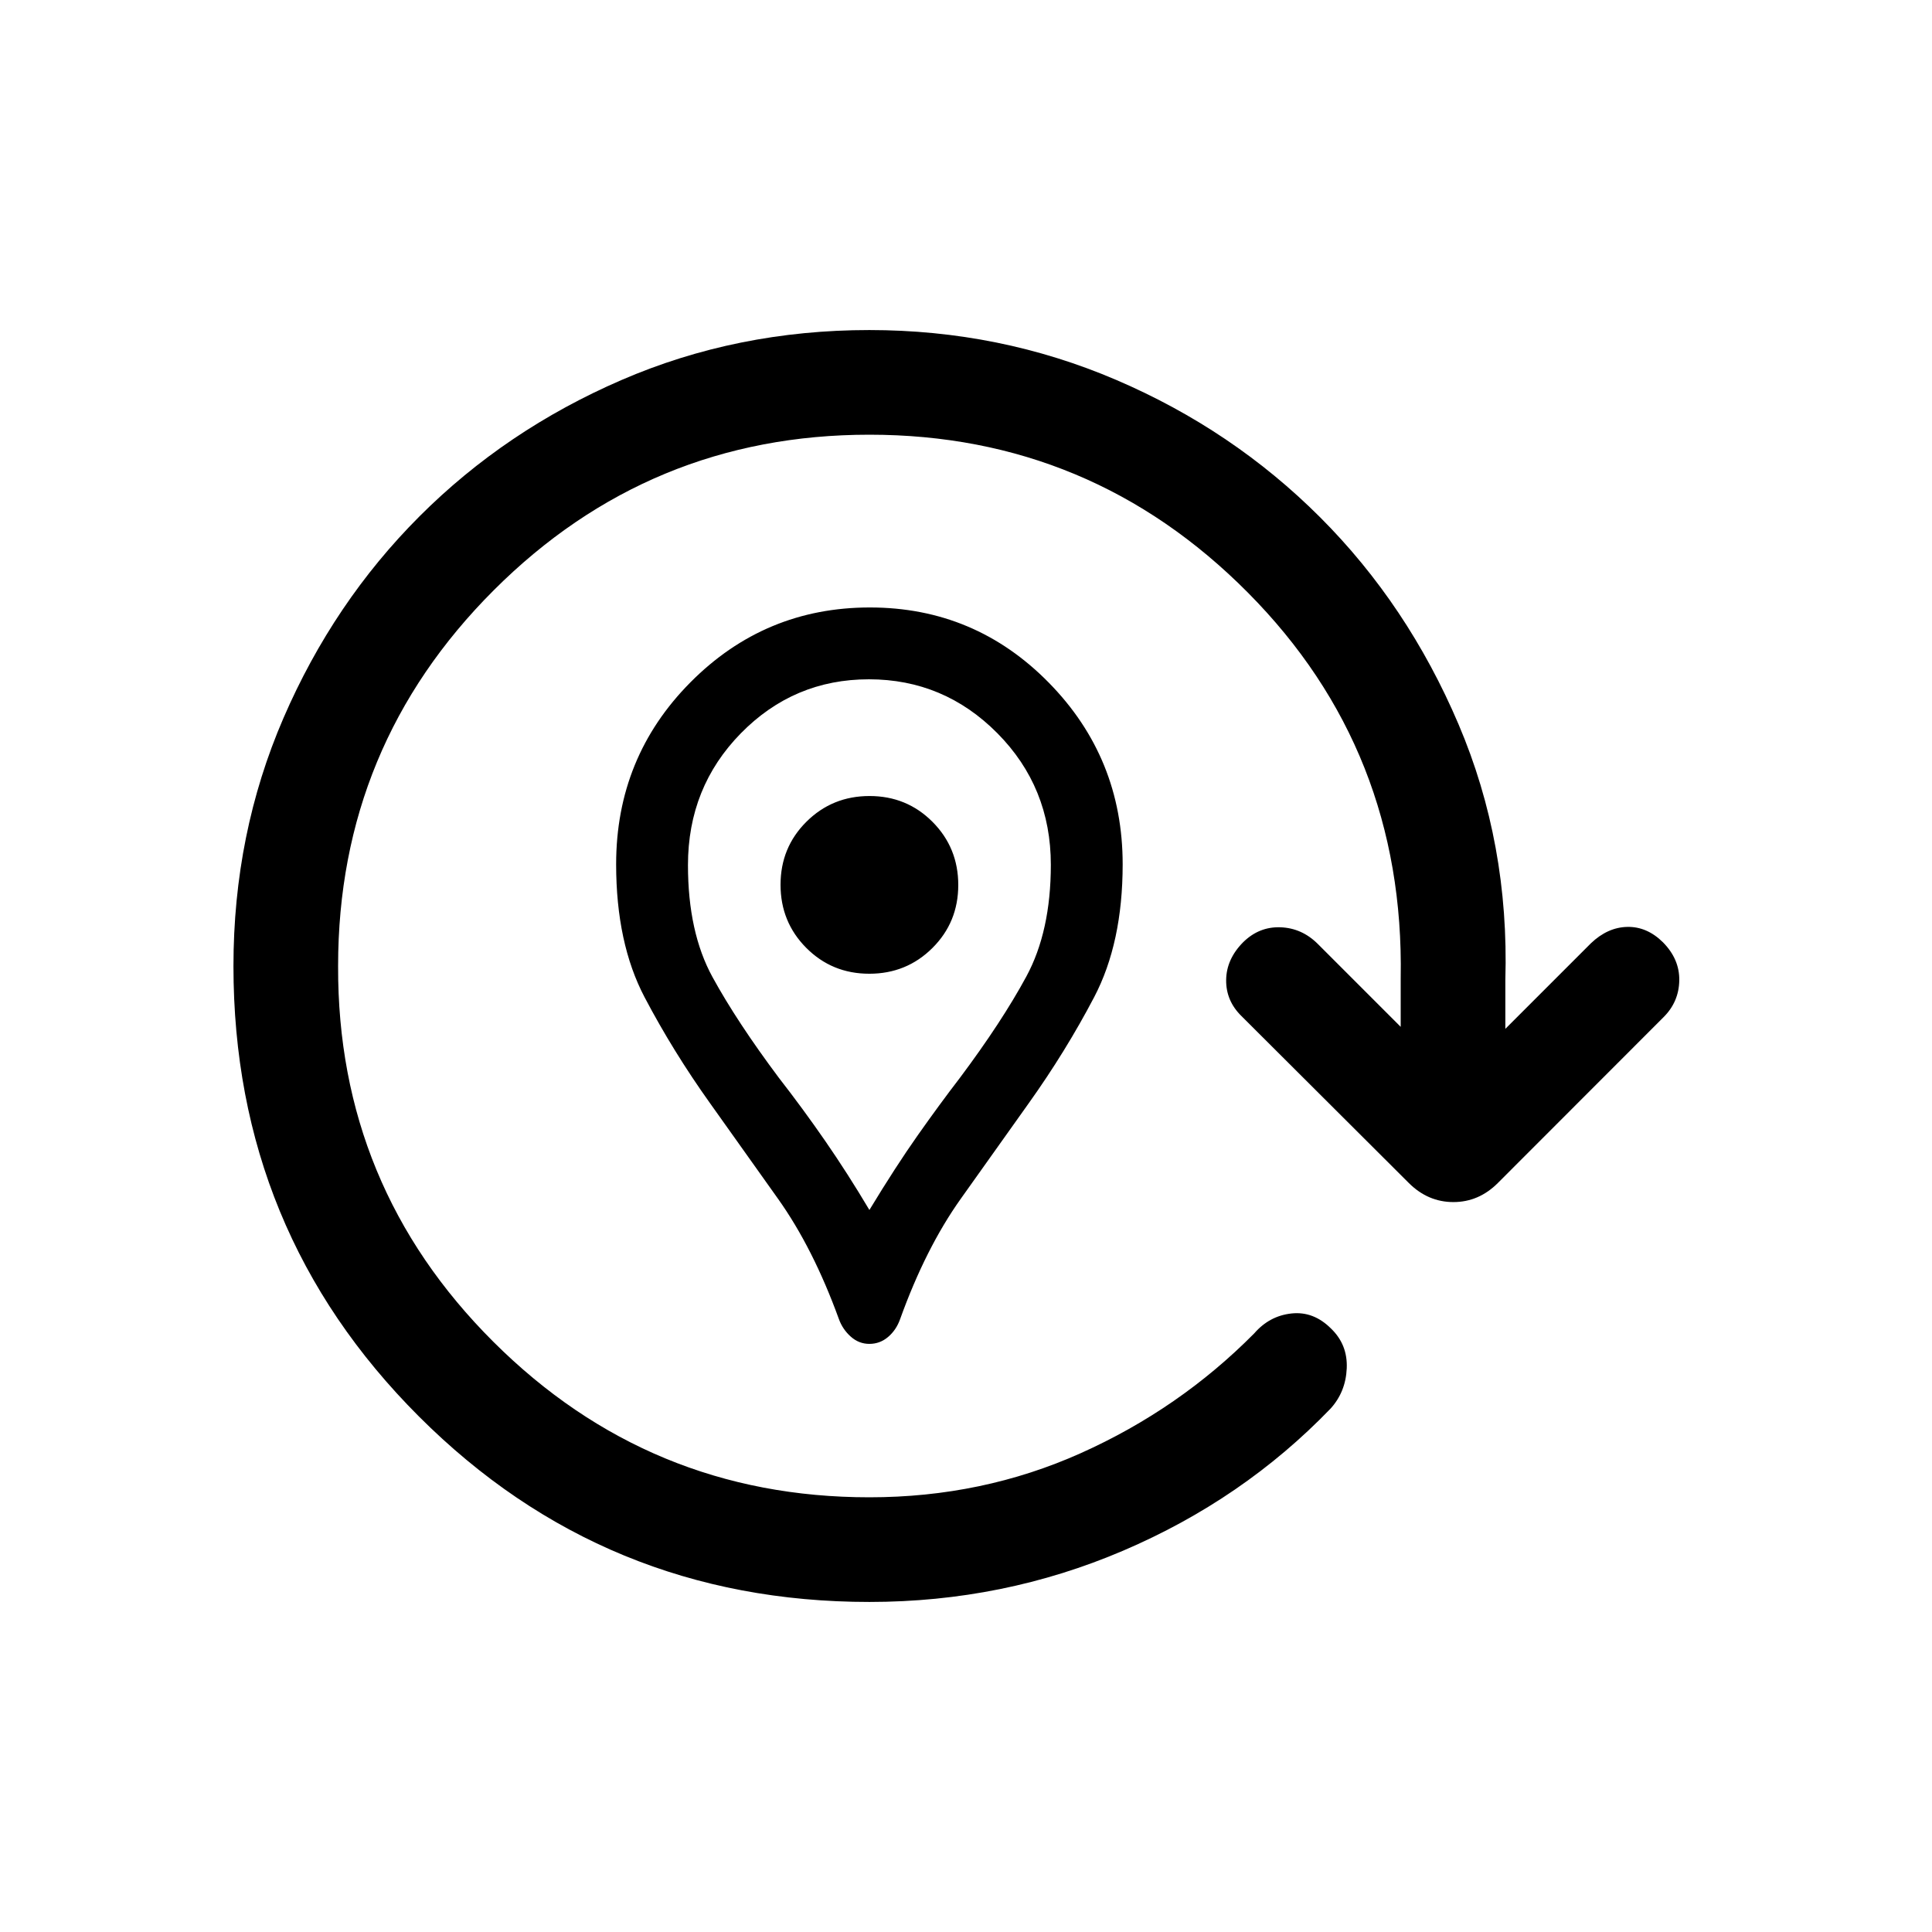 <svg xmlns="http://www.w3.org/2000/svg" height="20" viewBox="0 96 960 960" width="20"><path d="M432 763.769q-5.231 0-9.269-3.615-4.038-3.616-5.871-8.664-12.827-35.336-30.317-59.895-17.491-24.559-33.696-47.364-18.385-25.769-32.539-52.678t-14.154-66.12q0-53.191 36.92-90.388 36.92-37.198 89.148-37.198 52.228 0 88.926 37.376 36.698 37.375 36.698 90.248 0 38.991-14.154 65.991t-32.539 52.769q-16.205 22.805-33.696 47.364-17.49 24.559-30.221 59.943-1.929 5.385-5.967 8.808-4.038 3.423-9.269 3.423Zm0-66.537q13.077-21.579 24.039-37.136Q467 644.539 477 631.539q20.77-27.769 32.962-50.277 12.192-22.509 12.192-55.569 0-38.539-26.555-65.347-26.556-26.807-63.847-26.807t-63.598 26.807q-26.308 26.808-26.308 65.54 0 33.345 12.192 55.615Q366.23 603.77 387 631.539q11.923 15.308 23.077 31.442 11.154 16.134 21.923 34.251Zm-.059-117.386q18.52 0 31.366-12.787 12.847-12.788 12.847-31.308t-12.788-31.366q-12.788-12.846-31.307-12.846-18.52 0-31.366 12.788-12.847 12.787-12.847 31.307 0 18.52 12.788 31.366t31.307 12.846Zm.059-44.153Zm.033 356.306q-131.68 0-223.856-92.151-92.176-92.151-92.176-223.795 0-65.822 24.87-123.301 24.869-57.479 67.635-100.246 42.767-42.766 100.224-67.635 57.457-24.87 123.248-24.87 64.791 0 122.637 24.77 57.846 24.769 101.346 68.268 43.499 43.5 68.768 102.831 25.27 59.331 23.27 127.13v24.233l42.54-42.54q8.307-7.923 18.076-8.116 9.769-.192 17.692 7.637 8.307 8.401 8.115 18.993-.192 10.591-7.746 18.154l-82.389 82.46q-9.477 9.486-22.113 9.486t-22.149-9.486l-83.171-82.962q-7.7-7.563-7.585-17.903.115-10.341 8.423-18.742 7.923-7.829 18.576-7.444 10.654.384 18.577 8.307L696 606.233V582q2-113-75.9-191.5T432 312q-109.371 0-186.686 77.314Q168 466.629 168 576q-.385 109.385 77.115 186.692Q322.615 840 432 840q56.131 0 105.104-21.962 48.973-21.961 86.127-59.5 7.538-8.692 18.5-9.884 10.961-1.193 19.653 7.5 8.307 7.989 7.807 19.725-.5 11.735-8.038 20.043-43.432 45.089-103.023 70.583-59.592 25.494-126.097 25.494Z"/></svg>